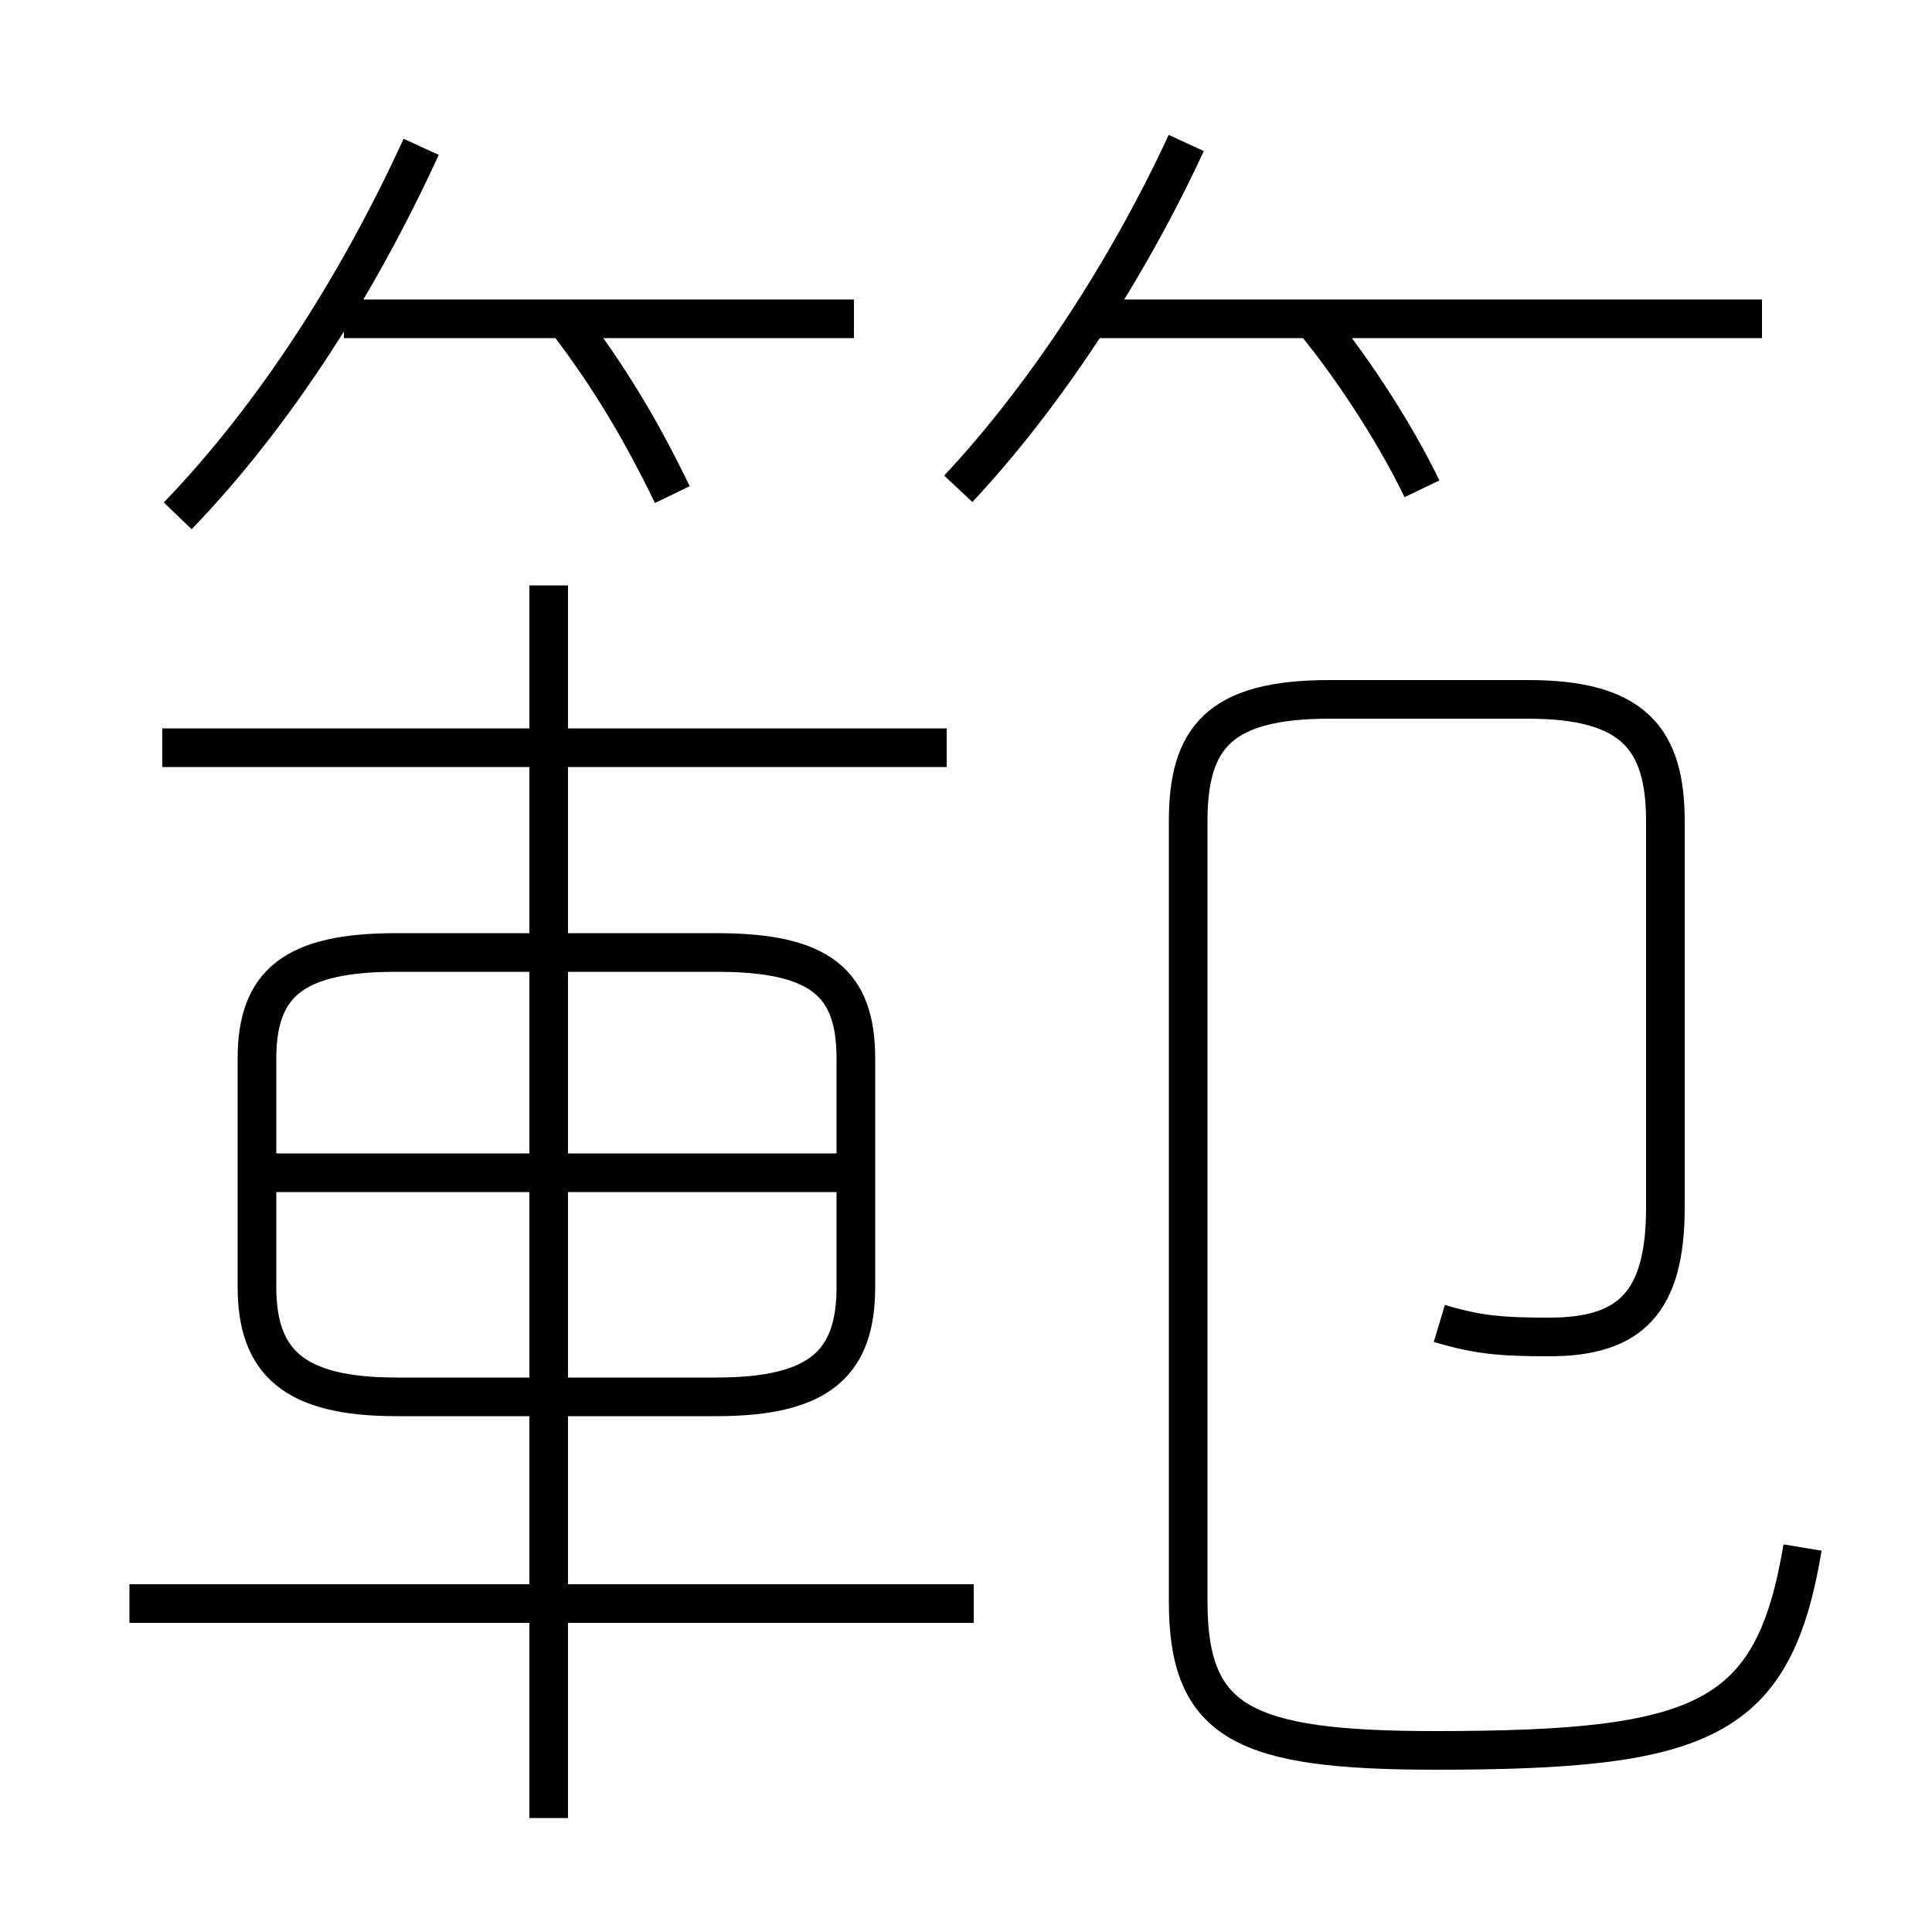 <?xml version='1.0' encoding='utf8'?>
<svg viewBox="0.0 -6.0 50.0 50.0" version="1.1" xmlns="http://www.w3.org/2000/svg">
<rect x="0.0" y="-6.0" width="50.0" height="50.0" fill="#808080" stroke="none"/>
<rect x="-1000" y="-1000" width="2000" height="2000" stroke="white" fill="white"/>
<g style="fill:white;stroke:#000000;  stroke-width:1">
<path d="M 37.25 -9.75 C 38.25 -9.45 38.85 -9.4 40.1 -9.4 C 42.2 -9.4 43.1 -10.3 43.1 -12.75 L 43.1 -22.75 C 43.1 -24.9 42.25 -25.9 39.55 -25.9 L 34.4 -25.9 C 31.55 -25.9 30.75 -24.9 30.75 -22.75 L 30.75 -2.55 C 30.75 0.6 32.2 1.3 37.15 1.3 C 44.1 1.3 45.9 0.55 46.65 -3.95 M 25.2 -2.5 L 3.35 -2.5 M 14.2 3.05 L 14.2 -28.85 M 10.25 -7.85 L 18.55 -7.85 C 21.25 -7.85 22.15 -8.75 22.15 -10.7 L 22.15 -16.6 C 22.15 -18.55 21.25 -19.35 18.55 -19.35 L 10.25 -19.35 C 7.6 -19.35 6.65 -18.55 6.65 -16.6 L 6.65 -10.7 C 6.65 -8.75 7.6 -7.85 10.25 -7.85 Z M 21.9 -13.65 L 6.8 -13.65 M 24.5 -24.65 L 4.2 -24.65 M 4.6 -30.65 C 7.1 -33.25 9.25 -36.6 10.9 -40.2 M 17.4 -31.2 C 16.6 -32.85 15.8 -34.2 14.7 -35.65 M 22.1 -35.75 L 8.9 -35.75 M 24.8 -31.35 C 27.0 -33.7 29.15 -36.95 30.7 -40.3 M 36.8 -31.35 C 36.2 -32.6 35.15 -34.3 34.0 -35.7 M 45.6 -35.75 L 28.15 -35.75" transform="translate(0.0 38.0)" />
</g>
</svg>